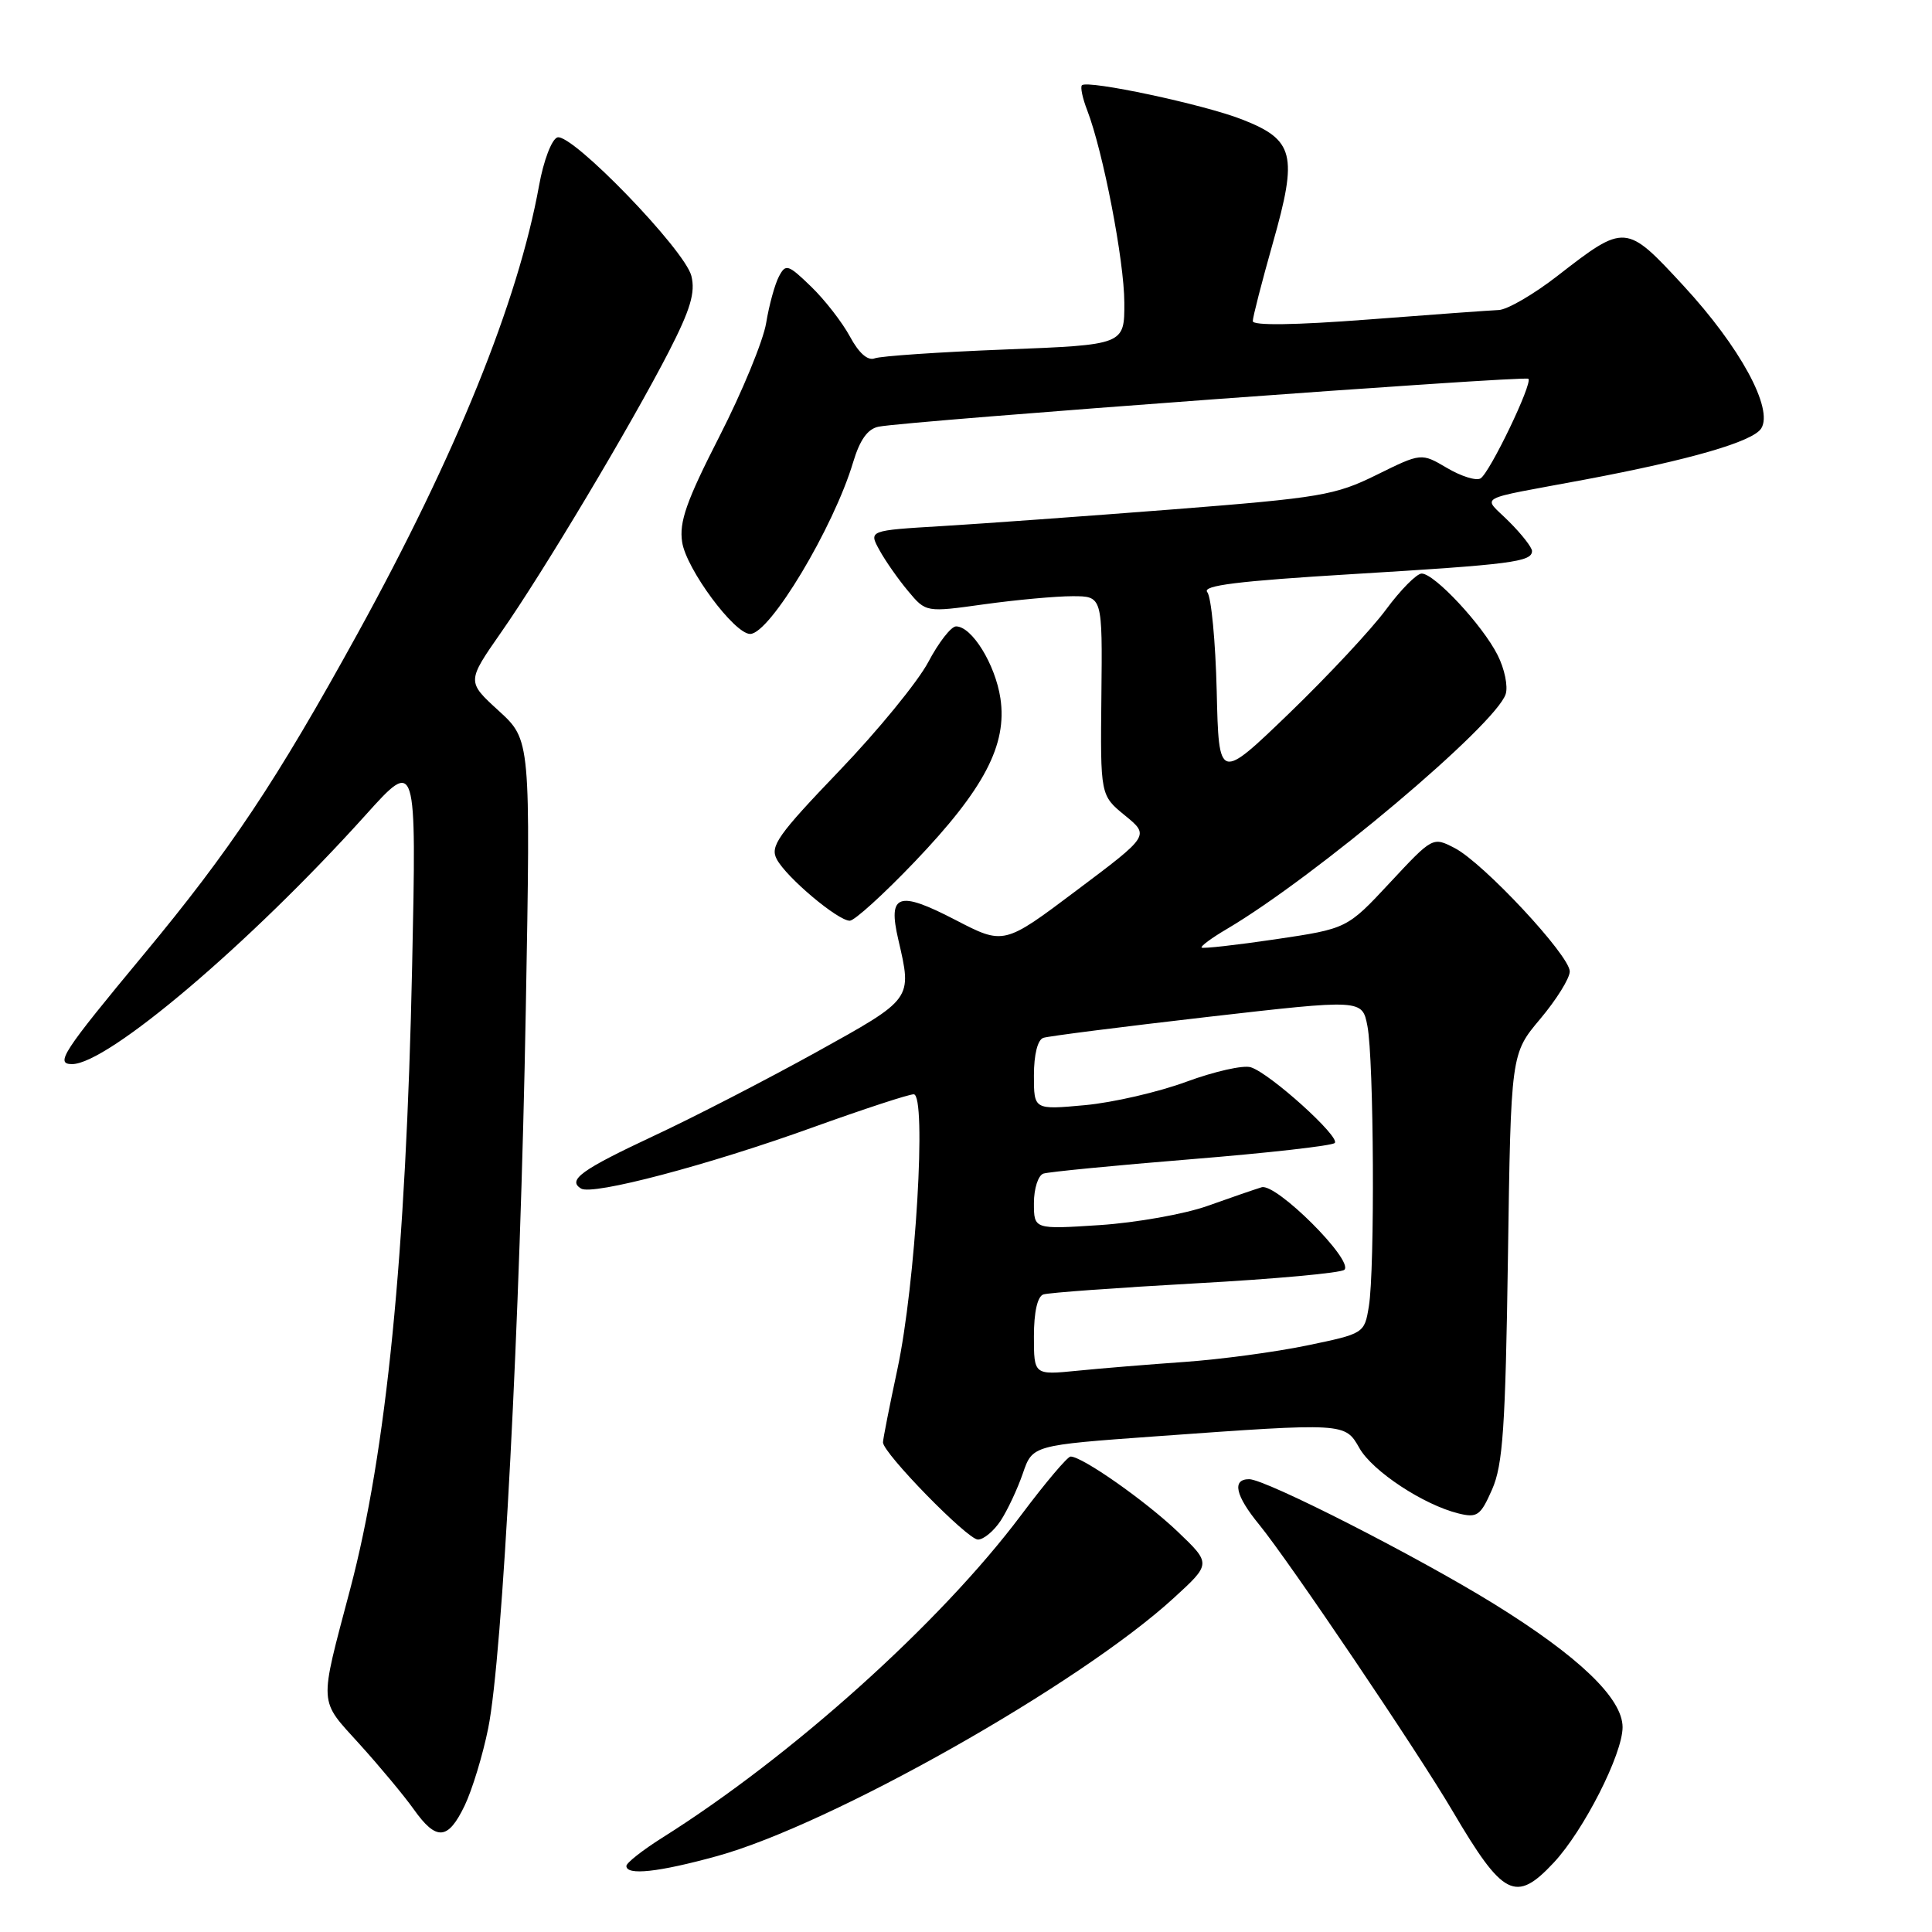 <?xml version="1.0" encoding="UTF-8" standalone="no"?>
<!DOCTYPE svg PUBLIC "-//W3C//DTD SVG 1.1//EN" "http://www.w3.org/Graphics/SVG/1.1/DTD/svg11.dtd" >
<svg xmlns="http://www.w3.org/2000/svg" xmlns:xlink="http://www.w3.org/1999/xlink" version="1.1" viewBox="0 0 256 256">
 <g >
 <path fill="currentColor"
d=" M 205.88 246.81 C 209.85 242.56 215.00 232.43 215.00 228.86 C 215.00 225.04 209.21 219.49 197.97 212.53 C 187.76 206.22 167.70 196.00 165.52 196.00 C 163.21 196.00 163.69 198.17 166.85 202.02 C 170.78 206.83 187.85 232.10 192.49 240.00 C 199.17 251.35 200.84 252.20 205.88 246.81 Z  M 95.02 245.94 C 110.16 241.76 143.00 223.21 155.50 211.77 C 160.50 207.20 160.50 207.20 156.05 202.95 C 151.77 198.87 143.41 193.00 141.86 193.00 C 141.45 193.00 138.50 196.49 135.31 200.75 C 124.65 214.98 104.93 232.71 87.75 243.51 C 85.14 245.16 83.00 246.84 83.00 247.25 C 83.00 248.54 87.26 248.08 95.02 245.94 Z  M 61.57 239.25 C 62.56 237.19 63.97 232.57 64.69 229.00 C 66.60 219.56 68.94 174.94 69.67 133.77 C 70.31 98.05 70.31 98.05 66.08 94.18 C 61.85 90.32 61.85 90.32 66.40 83.79 C 71.95 75.86 83.55 56.44 88.61 46.62 C 91.49 41.00 92.16 38.77 91.61 36.56 C 90.73 33.08 75.74 17.59 73.85 18.21 C 73.10 18.46 72.02 21.30 71.43 24.58 C 68.65 39.96 60.42 60.26 47.37 83.97 C 36.61 103.52 30.52 112.65 19.02 126.50 C 8.29 139.43 7.26 141.00 9.55 141.00 C 14.28 141.00 33.11 125.02 48.44 108.00 C 55.19 100.50 55.19 100.50 54.61 128.00 C 53.81 166.17 51.20 192.42 46.40 210.57 C 42.25 226.28 42.18 225.07 47.66 231.13 C 50.33 234.08 53.56 237.96 54.83 239.75 C 57.82 243.96 59.36 243.85 61.57 239.25 Z  M 132.60 201.49 C 133.50 200.11 134.82 197.30 135.53 195.24 C 136.81 191.50 136.81 191.50 153.16 190.32 C 178.32 188.51 178.21 188.51 180.14 191.90 C 181.88 194.95 188.63 199.40 193.26 200.54 C 195.74 201.15 196.18 200.84 197.71 197.36 C 199.14 194.12 199.48 189.17 199.81 166.56 C 200.20 139.63 200.20 139.63 204.10 135.00 C 206.24 132.45 208.00 129.63 208.00 128.72 C 208.00 126.61 196.56 114.34 192.75 112.37 C 189.85 110.87 189.84 110.88 184.17 116.96 C 178.50 123.05 178.50 123.05 169.01 124.46 C 163.80 125.23 159.39 125.72 159.22 125.56 C 159.05 125.39 160.55 124.28 162.56 123.10 C 174.32 116.16 198.22 96.02 199.51 91.97 C 199.84 90.94 199.36 88.61 198.44 86.80 C 196.45 82.84 190.08 76.00 188.38 76.00 C 187.72 76.00 185.60 78.14 183.67 80.75 C 181.75 83.36 175.97 89.55 170.84 94.50 C 161.50 103.50 161.50 103.50 161.22 91.56 C 161.06 85.00 160.50 79.10 159.97 78.46 C 159.24 77.58 164.05 76.99 179.25 76.07 C 200.26 74.80 203.00 74.45 203.00 73.01 C 203.00 72.54 201.63 70.78 199.95 69.11 C 196.45 65.60 195.11 66.34 210.00 63.55 C 223.94 60.93 232.27 58.52 233.37 56.77 C 235.02 54.16 230.55 45.95 223.06 37.85 C 215.44 29.60 215.34 29.59 206.38 36.55 C 203.23 39.00 199.72 41.04 198.58 41.08 C 197.43 41.13 189.64 41.69 181.25 42.34 C 171.58 43.08 166.00 43.16 166.00 42.55 C 166.00 42.02 167.20 37.36 168.66 32.20 C 171.99 20.48 171.50 18.53 164.56 15.82 C 159.48 13.83 144.11 10.56 143.36 11.30 C 143.13 11.53 143.44 13.02 144.06 14.61 C 146.17 20.10 148.96 34.52 148.98 40.09 C 149.00 45.69 149.00 45.69 133.17 46.31 C 124.46 46.65 116.69 47.18 115.91 47.48 C 114.99 47.84 113.81 46.80 112.63 44.61 C 111.61 42.72 109.30 39.74 107.48 37.98 C 104.42 35.02 104.11 34.92 103.21 36.64 C 102.67 37.66 101.91 40.43 101.52 42.80 C 101.13 45.16 98.35 51.91 95.34 57.80 C 90.96 66.37 89.97 69.16 90.39 71.84 C 90.94 75.41 97.30 84.00 99.40 84.00 C 102.00 84.00 110.46 69.90 113.05 61.23 C 113.94 58.27 114.97 56.83 116.41 56.54 C 120.09 55.79 202.09 49.75 202.52 50.19 C 203.11 50.78 197.42 62.62 196.18 63.39 C 195.61 63.74 193.62 63.12 191.74 62.01 C 188.33 60.00 188.33 60.00 182.41 62.92 C 176.93 65.63 174.98 65.96 155.50 67.49 C 143.95 68.39 130.13 69.39 124.80 69.71 C 115.10 70.29 115.10 70.29 116.53 72.89 C 117.32 74.33 119.03 76.77 120.33 78.32 C 122.69 81.15 122.69 81.15 130.42 80.07 C 134.67 79.48 139.93 79.00 142.11 79.00 C 146.08 79.00 146.08 79.00 145.94 92.19 C 145.80 105.39 145.80 105.39 149.06 108.05 C 152.33 110.72 152.33 110.72 142.67 117.97 C 133.02 125.23 133.02 125.23 126.55 121.87 C 119.02 117.97 117.62 118.46 119.03 124.50 C 120.87 132.47 121.01 132.29 108.10 139.45 C 101.55 143.07 91.91 148.05 86.67 150.49 C 77.02 155.01 75.15 156.36 76.99 157.49 C 78.51 158.43 93.83 154.39 107.68 149.39 C 114.38 146.98 120.40 145.00 121.07 145.00 C 122.81 145.00 121.33 170.10 118.91 181.43 C 117.86 186.34 117.00 190.70 117.00 191.12 C 117.00 192.54 128.20 204.00 129.58 204.00 C 130.34 204.00 131.69 202.87 132.60 201.49 Z  M 121.18 114.21 C 130.41 104.55 133.48 98.69 132.56 92.53 C 131.88 88.03 128.78 83.00 126.68 83.00 C 126.03 83.00 124.37 85.13 123.00 87.73 C 121.62 90.33 116.31 96.83 111.18 102.17 C 103.07 110.63 102.00 112.14 102.93 113.86 C 104.22 116.28 111.02 122.00 112.60 122.00 C 113.22 122.00 117.08 118.50 121.18 114.21 Z  M 137.00 177.07 C 137.00 173.85 137.47 171.78 138.25 171.52 C 138.94 171.29 148.03 170.63 158.45 170.05 C 168.87 169.48 177.73 168.67 178.14 168.25 C 179.39 167.00 169.09 156.73 167.17 157.32 C 166.25 157.60 163.03 158.71 160.00 159.79 C 156.97 160.87 150.56 162.01 145.75 162.33 C 137.00 162.90 137.00 162.90 137.00 159.42 C 137.00 157.50 137.56 155.75 138.25 155.51 C 138.94 155.28 147.76 154.42 157.86 153.60 C 167.96 152.78 176.51 151.82 176.86 151.45 C 177.63 150.66 168.30 142.23 165.74 141.42 C 164.75 141.10 160.92 141.97 157.22 143.33 C 153.52 144.70 147.46 146.10 143.75 146.44 C 137.00 147.06 137.00 147.06 137.00 142.50 C 137.00 139.74 137.49 137.77 138.25 137.52 C 138.94 137.29 148.72 136.05 160.00 134.75 C 180.50 132.40 180.50 132.40 181.19 135.95 C 182.05 140.35 182.19 168.20 181.38 173.10 C 180.79 176.69 180.76 176.71 173.14 178.29 C 168.94 179.16 161.68 180.13 157.00 180.46 C 152.32 180.79 145.91 181.31 142.75 181.63 C 137.00 182.20 137.00 182.20 137.00 177.07 Z "/>
</g>
</svg>